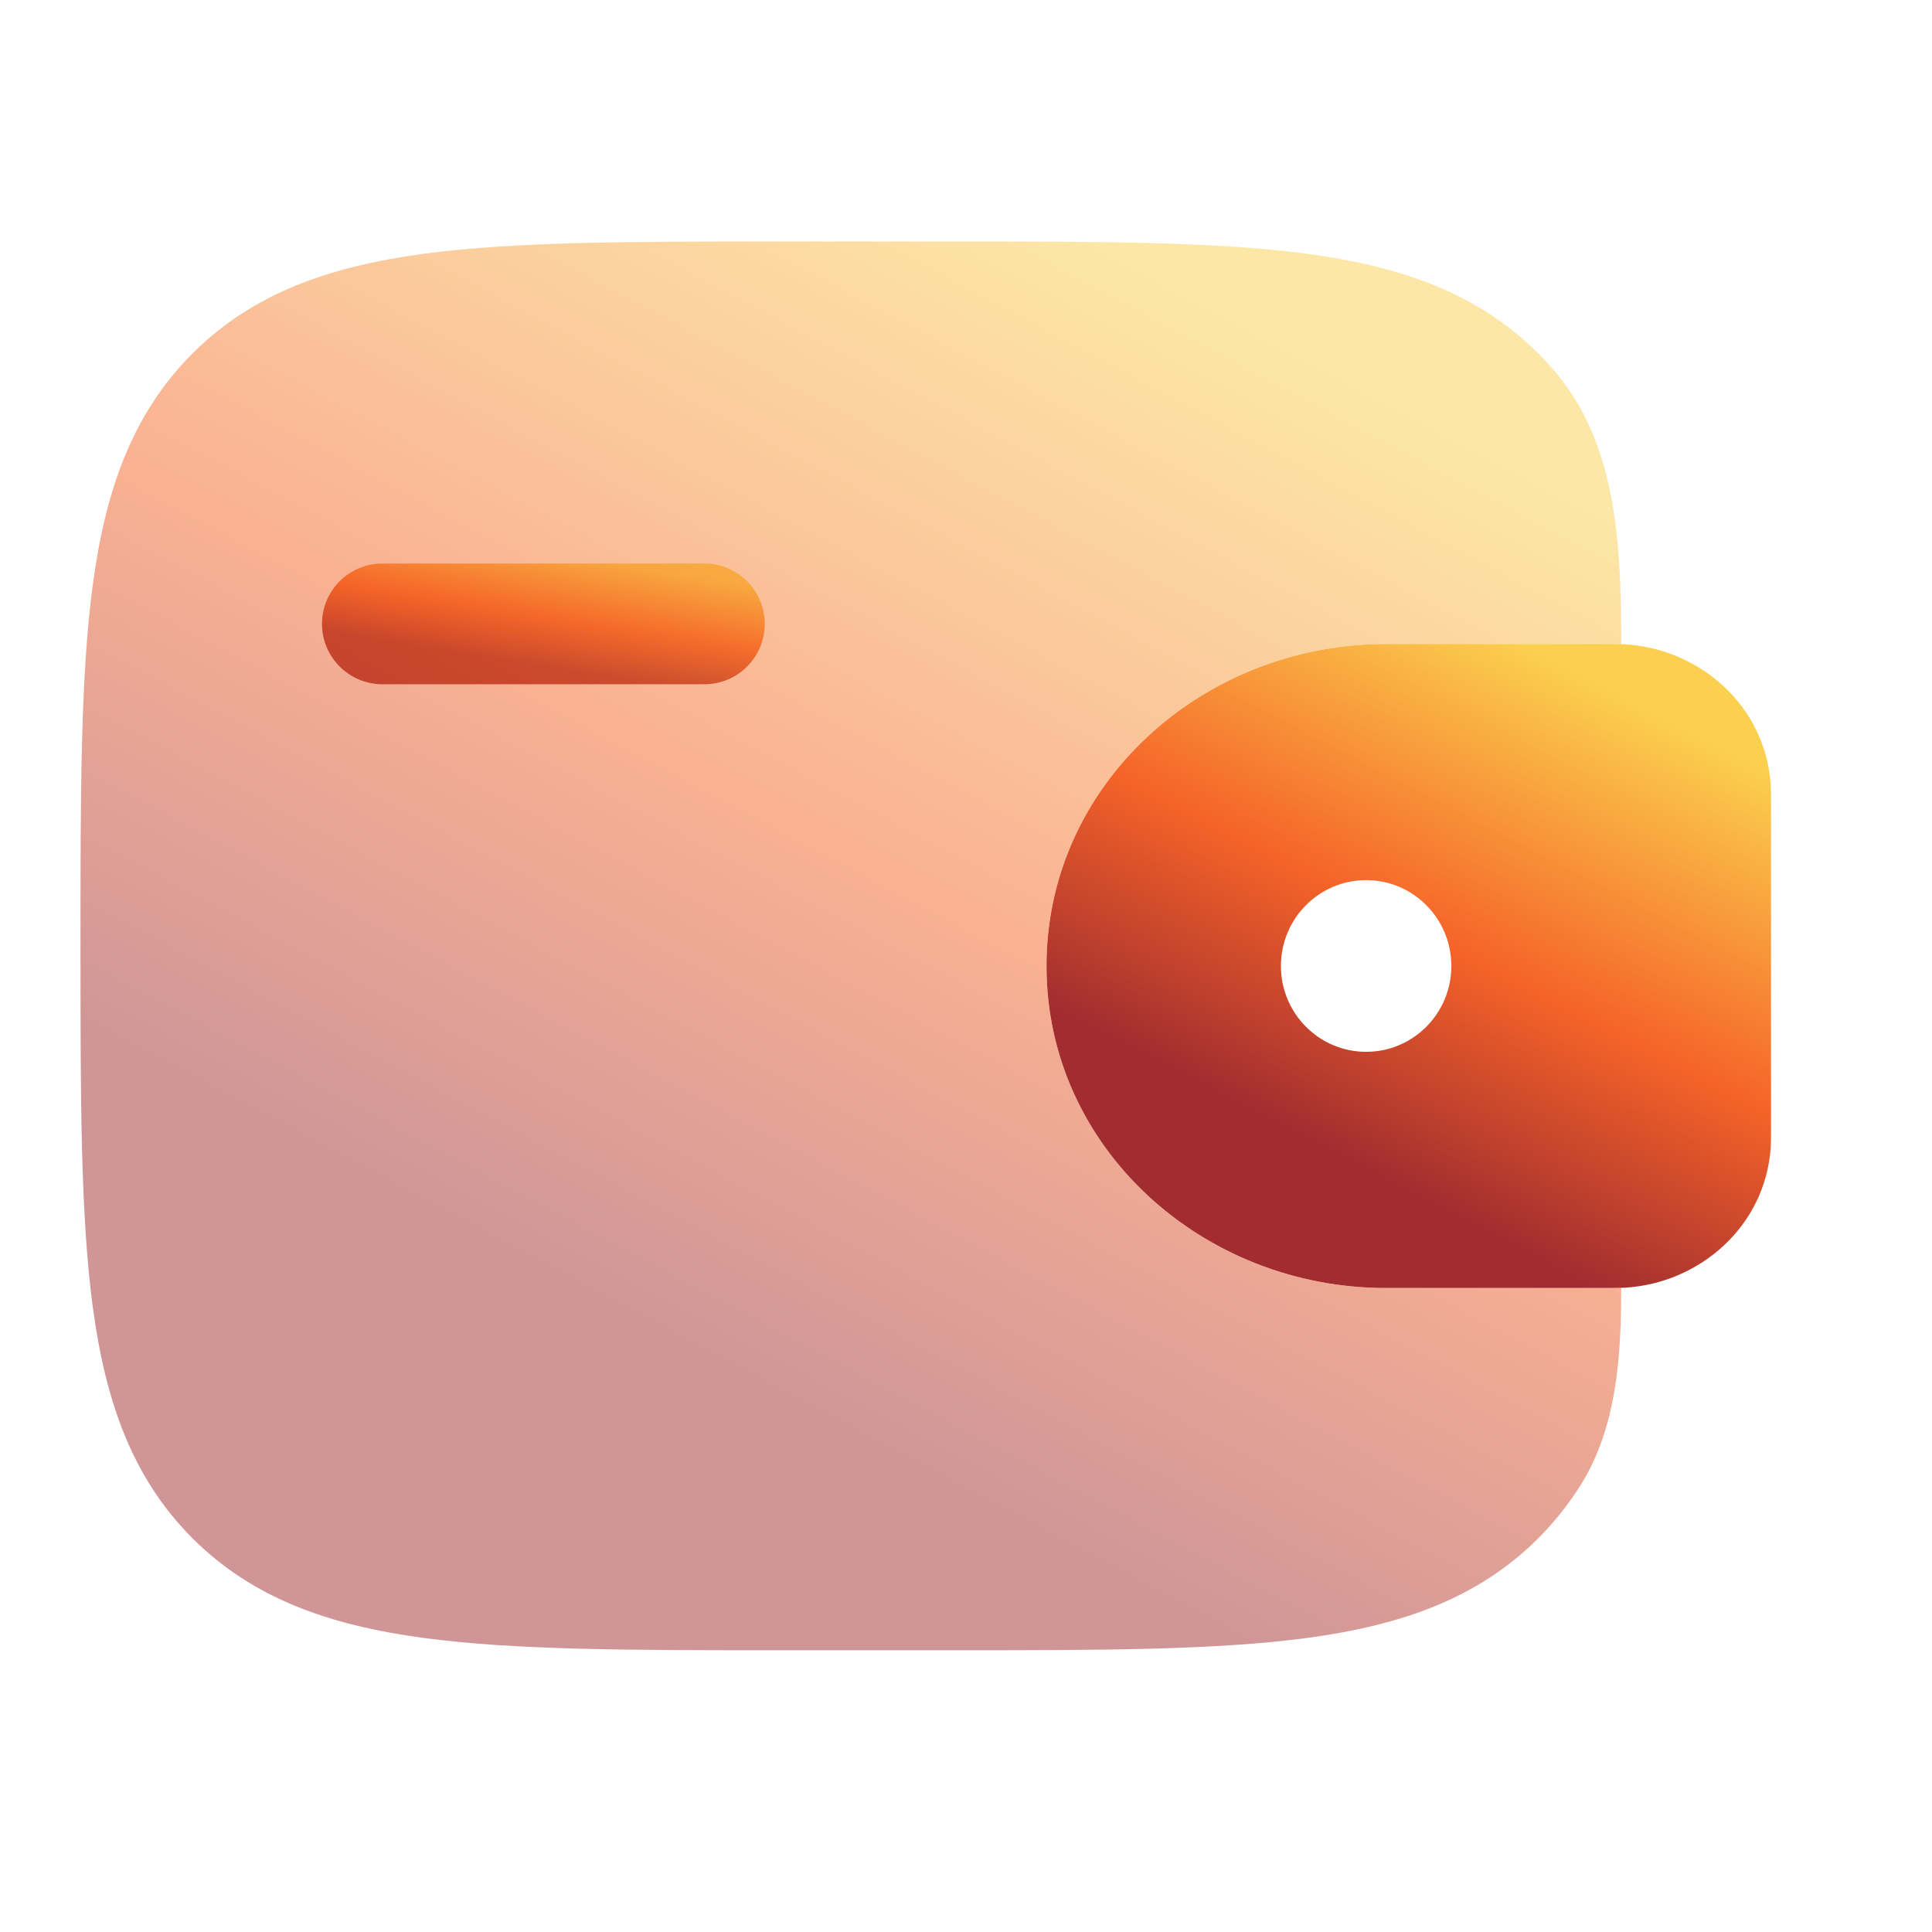 <svg width="24" height="24" viewBox="0 0 24 24" fill="none" xmlns="http://www.w3.org/2000/svg">
<g style="mix-blend-mode:luminosity">
<path d="M4.75 7C4.336 7 4 7.336 4 7.75C4 8.164 4.336 8.5 4.75 8.5H8.75C9.164 8.5 9.5 8.164 9.5 7.75C9.5 7.336 9.164 7 8.75 7H4.75Z" fill="url(#paint0_linear_22_1159)"/>
<path fill-rule="evenodd" clip-rule="evenodd" d="M20.188 8.004C20.126 8 20.058 8 19.988 8L19.971 8H17.215C14.944 8 13 9.736 13 12C13 14.264 14.944 16 17.215 16H19.971H19.988C20.058 16 20.126 16 20.188 15.996C21.111 15.94 21.927 15.238 21.996 14.259C22 14.195 22 14.126 22 14.062V14.044V9.955V9.938C22 9.874 22 9.805 21.996 9.74C21.927 8.761 21.111 8.06 20.188 8.004ZM16.971 13.066C17.555 13.066 18.029 12.589 18.029 12C18.029 11.411 17.555 10.933 16.971 10.933C16.386 10.933 15.912 11.411 15.912 12C15.912 12.589 16.386 13.066 16.971 13.066Z" fill="url(#paint1_linear_22_1159)"/>
<path opacity="0.5" d="M20.139 8.002C20.139 6.821 20.096 5.554 19.342 4.647C19.269 4.559 19.191 4.474 19.109 4.391C18.36 3.643 17.411 3.311 16.239 3.153C15.1 3 13.644 3 11.806 3H9.694C7.856 3 6.4 3 5.261 3.153C4.089 3.311 3.14 3.643 2.391 4.391C1.643 5.14 1.311 6.089 1.153 7.261C1 8.4 1 9.856 1 11.694V11.806C1 13.644 1 15.1 1.153 16.239C1.311 17.411 1.643 18.36 2.391 19.109C3.14 19.857 4.089 20.189 5.261 20.347C6.4 20.5 7.856 20.5 9.694 20.5H11.806C13.644 20.5 15.1 20.5 16.239 20.347C17.411 20.189 18.36 19.857 19.109 19.109C19.313 18.904 19.487 18.684 19.635 18.449C20.085 17.729 20.139 16.847 20.139 15.998C20.091 16 20.04 16 19.988 16H17.215C14.944 16 13 14.264 13 12C13 9.736 14.944 8 17.215 8H19.988C20.04 8 20.091 8 20.139 8.002Z" fill="url(#paint2_linear_22_1159)"/>
</g>
<defs>
<linearGradient id="paint0_linear_22_1159" x1="7.881" y1="7.042" x2="7.661" y2="8.422" gradientUnits="userSpaceOnUse">
<stop stop-color="#FBD04E"/>
<stop offset="0.56" stop-color="#F56328"/>
<stop offset="1" stop-color="#A12D30"/>
</linearGradient>
<linearGradient id="paint1_linear_22_1159" x1="19.351" y1="8.225" x2="16.267" y2="14.171" gradientUnits="userSpaceOnUse">
<stop stop-color="#FBD04E"/>
<stop offset="0.56" stop-color="#F56328"/>
<stop offset="1" stop-color="#A12D30"/>
</linearGradient>
<linearGradient id="paint2_linear_22_1159" x1="14.506" y1="3.492" x2="7.651" y2="16.342" gradientUnits="userSpaceOnUse">
<stop stop-color="#FBD04E"/>
<stop offset="0.56" stop-color="#F56328"/>
<stop offset="1" stop-color="#A12D30"/>
</linearGradient>
</defs>
</svg>
